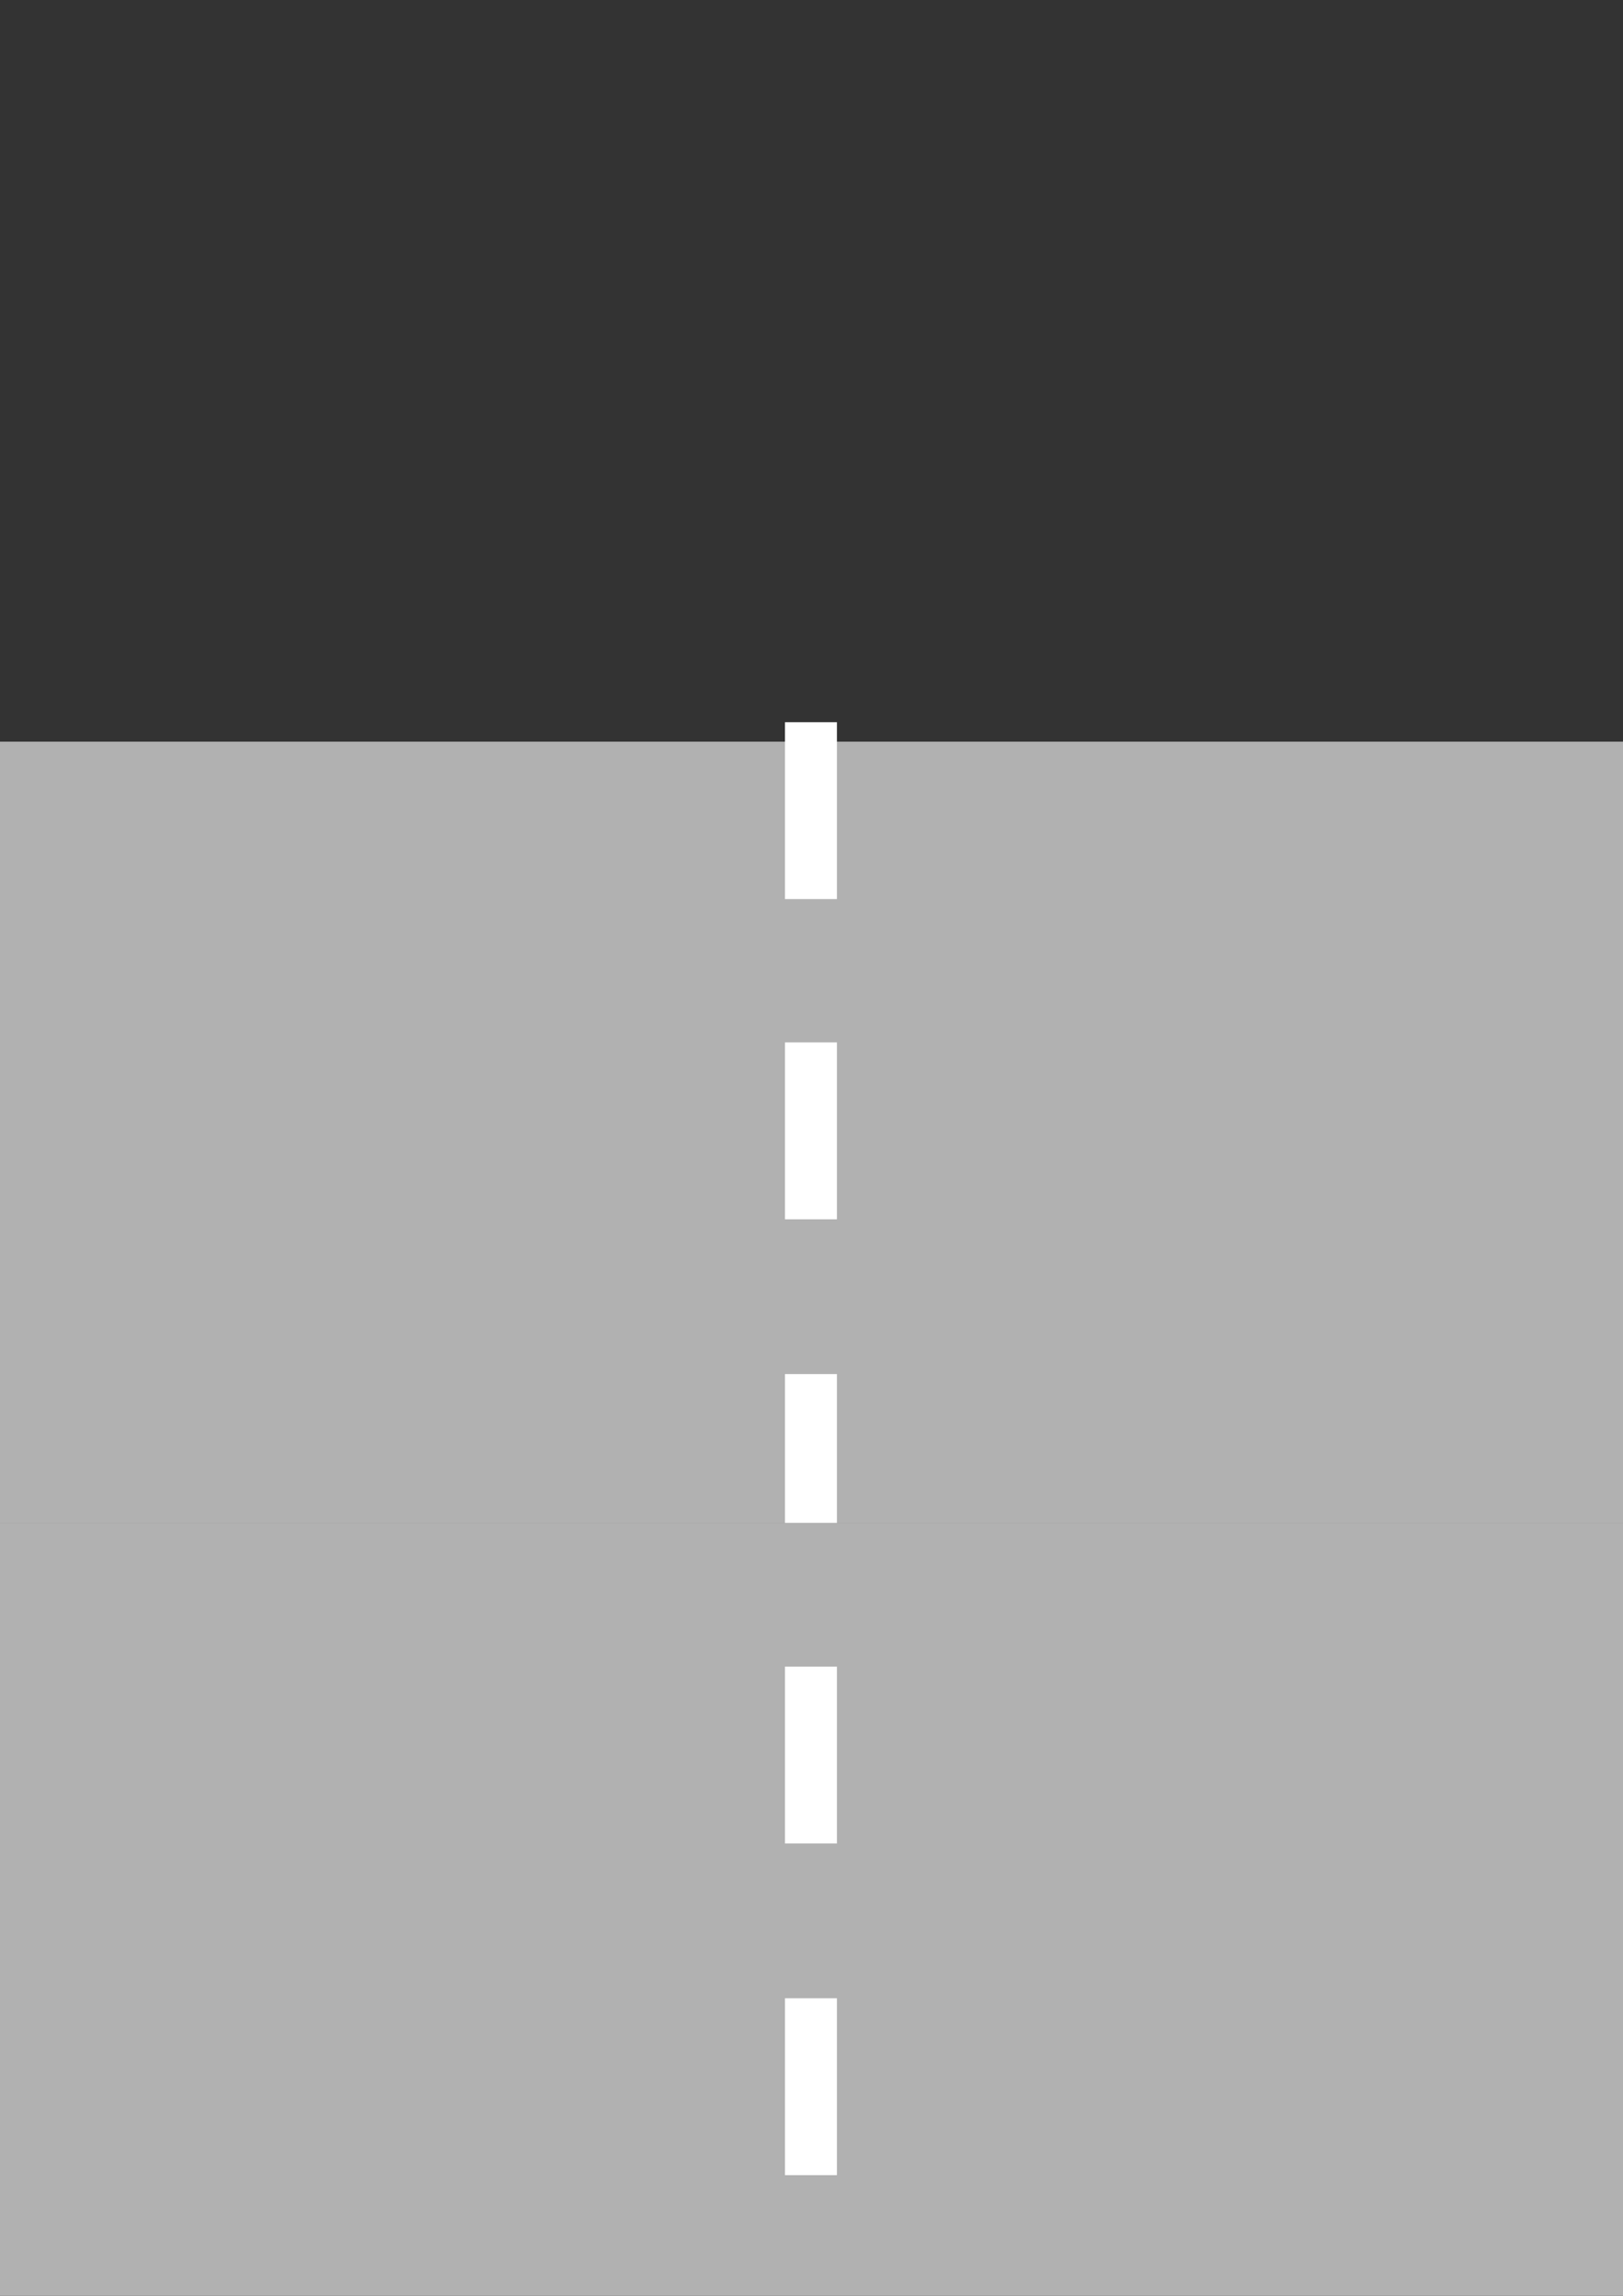 <?xml version="1.0" encoding="UTF-8" standalone="no"?>
<!-- Created with Inkscape (http://www.inkscape.org/) -->

<svg
   xmlns:dc="http://purl.org/dc/elements/1.1/"
   xmlns:cc="http://creativecommons.org/ns#"
   xmlns:rdf="http://www.w3.org/1999/02/22-rdf-syntax-ns#"
   xmlns:svg="http://www.w3.org/2000/svg"
   xmlns="http://www.w3.org/2000/svg"
   xmlns:sodipodi="http://sodipodi.sourceforge.net/DTD/sodipodi-0.dtd"
   xmlns:inkscape="http://www.inkscape.org/namespaces/inkscape"
   width="210mm"
   height="297mm"
   viewBox="0 0 210 297"
   version="1.1"
   id="svg4492"
   inkscape:version="0.92.2 5c3e80d, 2017-08-06"
   sodipodi:docname="Street.svg">
  <rect x="0" y="0" width="210" height="297" fill="#333333" stroke="none"/>
  <defs
     id="defs4486" />
  <sodipodi:namedview
     id="base"
     pagecolor="#ffffff"
     bordercolor="#666666"
     borderopacity="1.0"
     inkscape:pageopacity="0.0"
     inkscape:pageshadow="2"
     inkscape:zoom="0.86347591"
     inkscape:cx="378.26844"
     inkscape:cy="363.54334"
     inkscape:document-units="mm"
     inkscape:current-layer="layer1"
     showgrid="false"
     inkscape:window-width="1920"
     inkscape:window-height="1107"
     inkscape:window-x="0"
     inkscape:window-y="1"
     inkscape:window-maximized="1"
     showguides="true"
     inkscape:guide-bbox="true"
     inkscape:snap-nodes="false">
    <sodipodi:guide
       position="43.845,100"
       orientation="0,1"
       id="guide5058"
       inkscape:locked="false"
       inkscape:label=""
       inkscape:color="rgb(0,0,255)" />
    <sodipodi:guide
       position="58.439,200"
       orientation="0,1"
       id="guide5062"
       inkscape:locked="false"
       inkscape:label=""
       inkscape:color="rgb(0,0,255)" />
    <sodipodi:guide
       position="105,272.899"
       orientation="1,0"
       id="guide5066"
       inkscape:locked="false"
       inkscape:label=""
       inkscape:color="rgb(0,0,255)" />
  </sodipodi:namedview>
  <g
     inkscape:label="Ebene 1"
     inkscape:groupmode="layer"
     id="layer1">
    <rect
       y="95.946"
       x="-1.302"
       height="101.101"
       width="213.004"
       id="rect5078"
       style="opacity:1;fill:#b1b1b1;fill-opacity:1;fill-rule:nonzero;stroke:none;stroke-width:0.716;stroke-linejoin:round;stroke-miterlimit:4;stroke-dasharray:none;stroke-opacity:1" />
    <rect
       y="134.856"
       x="101.568"
       height="22.882"
       width="6.722"
       id="rect5080"
       style="opacity:1;fill:#ffffff;fill-opacity:1;fill-rule:nonzero;stroke:none;stroke-width:0.614;stroke-linejoin:round;stroke-miterlimit:4;stroke-dasharray:none;stroke-opacity:1" />
    <rect
       style="opacity:1;fill:#ffffff;fill-opacity:1;fill-rule:nonzero;stroke:none;stroke-width:0.614;stroke-linejoin:round;stroke-miterlimit:4;stroke-dasharray:none;stroke-opacity:1"
       id="rect5082"
       width="6.722"
       height="22.882"
       x="101.568"
       y="177.759" />
    <rect
       y="93.428"
       x="101.568"
       height="22.882"
       width="6.722"
       id="rect5084"
       style="opacity:1;fill:#ffffff;fill-opacity:1;fill-rule:nonzero;stroke:none;stroke-width:0.614;stroke-linejoin:round;stroke-miterlimit:4;stroke-dasharray:none;stroke-opacity:1" />
    <rect
       style="opacity:1;fill:#b1b1b1;fill-opacity:1;fill-rule:nonzero;stroke:none;stroke-width:0.708;stroke-linejoin:round;stroke-miterlimit:4;stroke-dasharray:none;stroke-opacity:1"
       id="rect5068"
       width="210.686"
       height="100"
       x="-0.143"
       y="197" />
    <rect
       style="opacity:1;fill:#ffffff;fill-opacity:1;fill-rule:nonzero;stroke:none;stroke-width:0.614;stroke-linejoin:round;stroke-miterlimit:4;stroke-dasharray:none;stroke-opacity:1"
       id="rect5070"
       width="6.722"
       height="22.882"
       x="101.568"
       y="215.604" />
    <rect
       y="258.508"
       x="101.568"
       height="22.882"
       width="6.722"
       id="rect5074"
       style="opacity:1;fill:#ffffff;fill-opacity:1;fill-rule:nonzero;stroke:none;stroke-width:0.614;stroke-linejoin:round;stroke-miterlimit:4;stroke-dasharray:none;stroke-opacity:1" />
    <rect
       style="opacity:1;fill:#ffffff;fill-opacity:1;fill-rule:nonzero;stroke:none;stroke-width:0.614;stroke-linejoin:round;stroke-miterlimit:4;stroke-dasharray:none;stroke-opacity:1"
       id="rect5076"
       width="6.722"
       height="22.882"
       x="101.568"
       y="303.985" />
  </g>
</svg>
